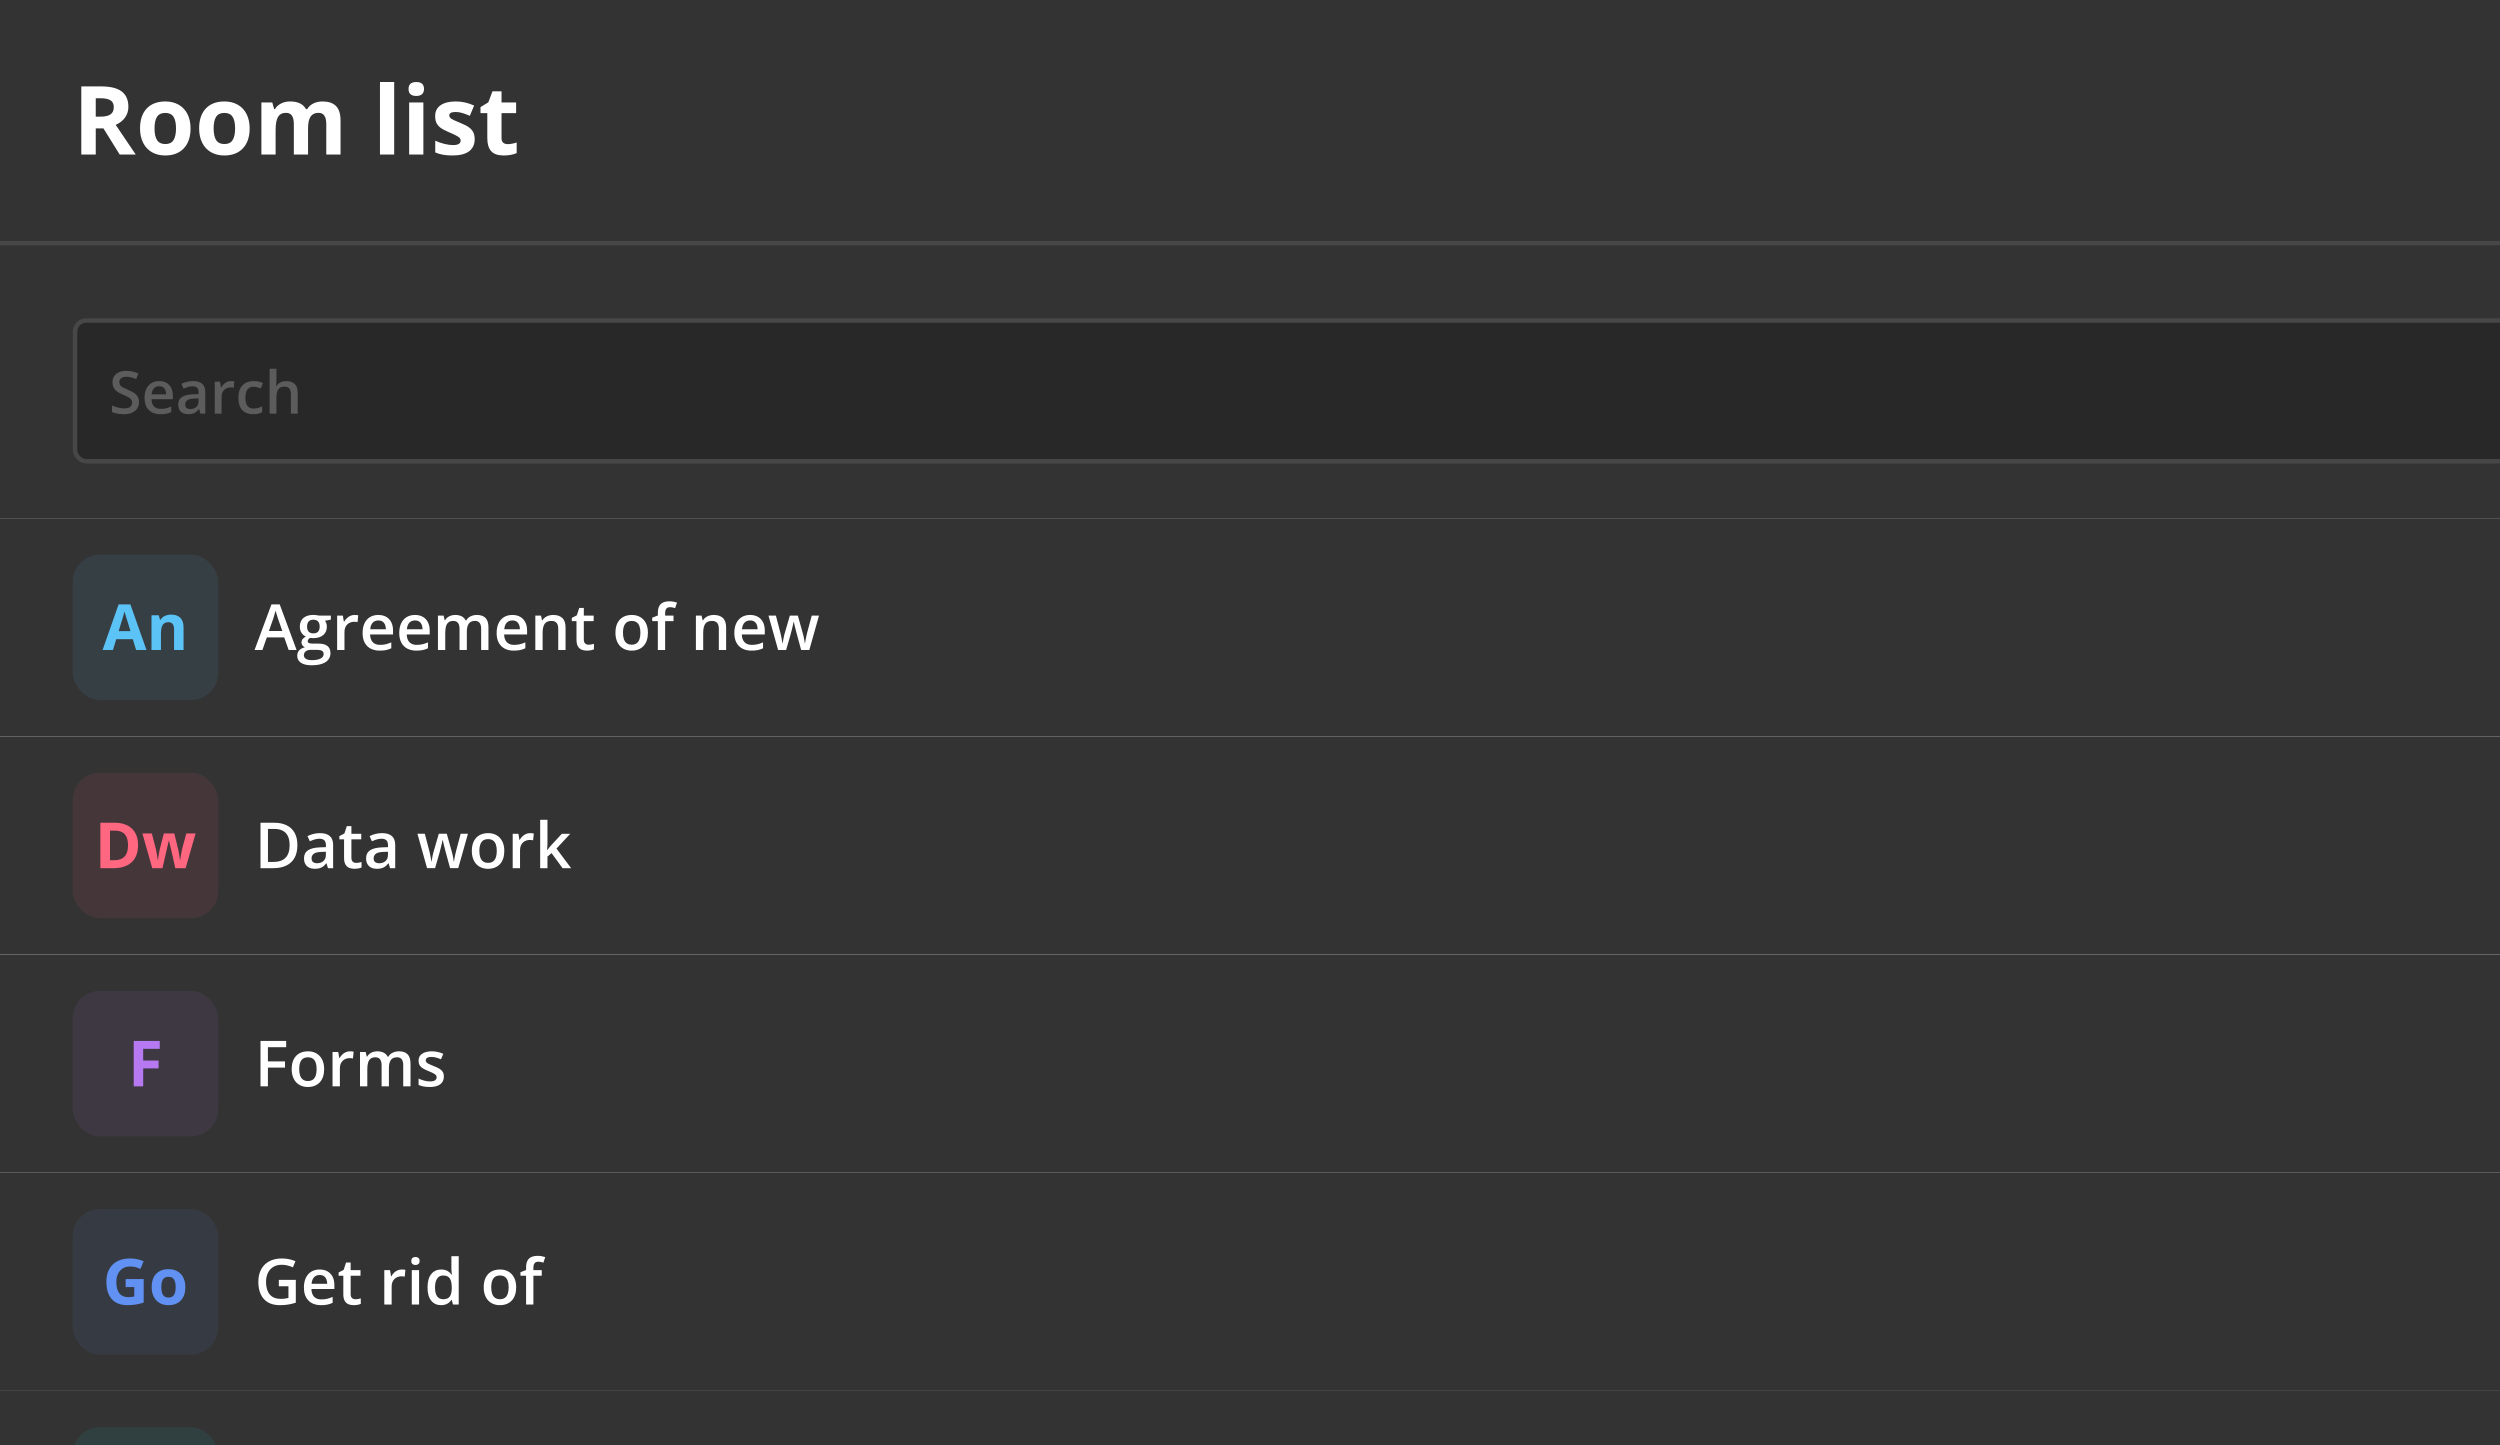 <svg width="550" height="318" viewBox="0 0 550 318" fill="none" xmlns="http://www.w3.org/2000/svg">
<rect x="0" y="0" width="550" height="318" fill="#808080" stroke="none"/>
<g clip-path="url(#clip0_188_21340)">
<rect width="550" height="318" fill="#333333"/>
<rect width="914" height="530" fill="#333333"/>
<rect width="914" height="54" fill="#333333"/>
<rect width="882" height="53" transform="translate(16)" fill="#333333"/>
<path d="M21.065 25.664H22.091C23.096 25.664 23.837 25.496 24.316 25.161C24.794 24.826 25.034 24.3 25.034 23.582C25.034 22.871 24.788 22.365 24.295 22.064C23.81 21.764 23.055 21.613 22.029 21.613H21.065V25.664ZM21.065 28.248V34H17.887V19.009H22.255C24.292 19.009 25.799 19.381 26.777 20.127C27.754 20.865 28.243 21.989 28.243 23.5C28.243 24.382 28 25.168 27.515 25.858C27.03 26.542 26.343 27.079 25.454 27.468C27.71 30.838 29.18 33.016 29.863 34H26.336L22.757 28.248H21.065ZM33.996 28.248C33.996 29.382 34.18 30.24 34.549 30.821C34.925 31.402 35.534 31.693 36.374 31.693C37.209 31.693 37.807 31.406 38.169 30.831C38.538 30.25 38.723 29.389 38.723 28.248C38.723 27.113 38.538 26.262 38.169 25.694C37.8 25.127 37.195 24.843 36.354 24.843C35.52 24.843 34.919 25.127 34.549 25.694C34.18 26.255 33.996 27.106 33.996 28.248ZM41.922 28.248C41.922 30.114 41.43 31.573 40.445 32.626C39.461 33.679 38.09 34.205 36.334 34.205C35.233 34.205 34.262 33.966 33.421 33.487C32.581 33.002 31.935 32.308 31.483 31.406C31.032 30.503 30.807 29.451 30.807 28.248C30.807 26.375 31.295 24.919 32.273 23.879C33.251 22.84 34.624 22.321 36.395 22.321C37.496 22.321 38.466 22.56 39.307 23.039C40.148 23.517 40.794 24.204 41.245 25.1C41.696 25.995 41.922 27.044 41.922 28.248ZM46.998 28.248C46.998 29.382 47.182 30.24 47.551 30.821C47.927 31.402 48.536 31.693 49.377 31.693C50.21 31.693 50.809 31.406 51.171 30.831C51.54 30.25 51.725 29.389 51.725 28.248C51.725 27.113 51.54 26.262 51.171 25.694C50.802 25.127 50.197 24.843 49.356 24.843C48.522 24.843 47.92 25.127 47.551 25.694C47.182 26.255 46.998 27.106 46.998 28.248ZM54.924 28.248C54.924 30.114 54.432 31.573 53.447 32.626C52.463 33.679 51.092 34.205 49.335 34.205C48.235 34.205 47.264 33.966 46.423 33.487C45.583 33.002 44.937 32.308 44.485 31.406C44.034 30.503 43.809 29.451 43.809 28.248C43.809 26.375 44.297 24.919 45.275 23.879C46.252 22.84 47.627 22.321 49.397 22.321C50.498 22.321 51.468 22.56 52.309 23.039C53.15 23.517 53.796 24.204 54.247 25.1C54.698 25.995 54.924 27.044 54.924 28.248ZM67.772 34H64.644V27.304C64.644 26.477 64.504 25.858 64.224 25.448C63.951 25.031 63.517 24.823 62.922 24.823C62.122 24.823 61.541 25.117 61.179 25.705C60.816 26.293 60.635 27.26 60.635 28.606V34H57.508V22.536H59.897L60.317 24.002H60.492C60.799 23.476 61.244 23.066 61.825 22.772C62.406 22.471 63.072 22.321 63.824 22.321C65.54 22.321 66.702 22.881 67.311 24.002H67.587C67.895 23.469 68.346 23.056 68.941 22.762C69.543 22.468 70.219 22.321 70.971 22.321C72.27 22.321 73.251 22.656 73.914 23.326C74.584 23.989 74.919 25.055 74.919 26.525V34H71.781V27.304C71.781 26.477 71.641 25.858 71.361 25.448C71.087 25.031 70.653 24.823 70.059 24.823C69.293 24.823 68.719 25.096 68.336 25.643C67.96 26.19 67.772 27.058 67.772 28.248V34ZM86.721 34H83.594V18.045H86.721V34ZM89.879 19.573C89.879 18.554 90.447 18.045 91.582 18.045C92.716 18.045 93.284 18.554 93.284 19.573C93.284 20.058 93.14 20.438 92.853 20.711C92.573 20.977 92.149 21.111 91.582 21.111C90.447 21.111 89.879 20.598 89.879 19.573ZM93.14 34H90.013V22.536H93.14V34ZM104.43 30.596C104.43 31.771 104.02 32.667 103.199 33.282C102.386 33.898 101.166 34.205 99.539 34.205C98.705 34.205 97.994 34.147 97.406 34.031C96.818 33.921 96.268 33.757 95.755 33.539V30.955C96.336 31.228 96.989 31.457 97.713 31.642C98.445 31.826 99.087 31.919 99.641 31.919C100.776 31.919 101.343 31.59 101.343 30.934C101.343 30.688 101.268 30.49 101.118 30.339C100.967 30.182 100.708 30.008 100.338 29.816C99.969 29.618 99.477 29.389 98.862 29.129C97.98 28.76 97.331 28.419 96.914 28.104C96.503 27.79 96.203 27.431 96.011 27.027C95.827 26.617 95.734 26.115 95.734 25.52C95.734 24.502 96.127 23.715 96.914 23.162C97.707 22.601 98.828 22.321 100.277 22.321C101.658 22.321 103.001 22.622 104.307 23.223L103.363 25.479C102.789 25.233 102.252 25.031 101.753 24.874C101.254 24.717 100.745 24.638 100.226 24.638C99.303 24.638 98.841 24.888 98.841 25.387C98.841 25.667 98.988 25.91 99.282 26.115C99.583 26.32 100.236 26.624 101.241 27.027C102.136 27.39 102.792 27.728 103.209 28.043C103.626 28.357 103.934 28.719 104.132 29.129C104.331 29.54 104.43 30.028 104.43 30.596ZM111.7 31.713C112.247 31.713 112.903 31.594 113.668 31.355V33.682C112.889 34.031 111.932 34.205 110.797 34.205C109.546 34.205 108.634 33.891 108.06 33.262C107.492 32.626 107.208 31.676 107.208 30.411V24.884H105.711V23.561L107.434 22.516L108.336 20.096H110.336V22.536H113.545V24.884H110.336V30.411C110.336 30.855 110.459 31.184 110.705 31.395C110.958 31.607 111.29 31.713 111.7 31.713Z" fill="white"/>
<rect y="53" width="914" height="1" fill="#474747"/>
<rect width="914" height="60" transform="translate(0 54)" fill="#333333"/>
<g clip-path="url(#clip1_188_21340)">
<rect x="16" y="70" width="882" height="32" rx="3" fill="#282828"/>
<path d="M30.576 88.474C30.576 89.024 30.441 89.498 30.17 89.895C29.903 90.293 29.518 90.598 29.015 90.81C28.515 91.021 27.919 91.127 27.225 91.127C26.886 91.127 26.562 91.108 26.253 91.07C25.945 91.032 25.652 90.977 25.377 90.905C25.107 90.829 24.859 90.738 24.635 90.632V89.197C25.011 89.362 25.433 89.513 25.898 89.648C26.363 89.779 26.837 89.845 27.32 89.845C27.713 89.845 28.039 89.794 28.297 89.692C28.56 89.587 28.754 89.439 28.881 89.248C29.008 89.053 29.072 88.827 29.072 88.569C29.072 88.294 28.998 88.061 28.85 87.871C28.701 87.68 28.477 87.507 28.177 87.35C27.881 87.189 27.508 87.018 27.06 86.836C26.755 86.713 26.463 86.574 26.184 86.417C25.909 86.26 25.663 86.076 25.447 85.865C25.231 85.653 25.06 85.403 24.933 85.116C24.81 84.824 24.749 84.481 24.749 84.087C24.749 83.563 24.874 83.114 25.123 82.742C25.377 82.369 25.733 82.084 26.19 81.885C26.651 81.686 27.189 81.586 27.802 81.586C28.289 81.586 28.746 81.637 29.173 81.739C29.605 81.84 30.028 81.984 30.443 82.17L29.96 83.395C29.58 83.239 29.209 83.114 28.85 83.021C28.494 82.928 28.13 82.881 27.758 82.881C27.436 82.881 27.163 82.93 26.939 83.027C26.715 83.125 26.543 83.262 26.425 83.44C26.311 83.613 26.253 83.821 26.253 84.062C26.253 84.333 26.319 84.561 26.45 84.748C26.586 84.93 26.793 85.097 27.072 85.249C27.356 85.401 27.72 85.571 28.164 85.757C28.676 85.968 29.11 86.191 29.465 86.423C29.825 86.656 30.1 86.935 30.291 87.261C30.481 87.583 30.576 87.987 30.576 88.474ZM35.013 83.84C35.639 83.84 36.177 83.969 36.626 84.227C37.074 84.485 37.419 84.851 37.66 85.325C37.901 85.799 38.022 86.366 38.022 87.026V87.826H33.331C33.348 88.507 33.53 89.032 33.877 89.4C34.228 89.769 34.719 89.953 35.35 89.953C35.798 89.953 36.2 89.91 36.556 89.826C36.915 89.737 37.286 89.608 37.666 89.439V90.651C37.315 90.816 36.958 90.936 36.594 91.013C36.23 91.089 35.794 91.127 35.286 91.127C34.596 91.127 33.989 90.994 33.464 90.727C32.944 90.456 32.535 90.054 32.239 89.521C31.947 88.988 31.801 88.326 31.801 87.534C31.801 86.747 31.935 86.079 32.201 85.528C32.468 84.978 32.842 84.559 33.325 84.272C33.807 83.984 34.37 83.84 35.013 83.84ZM35.013 84.963C34.544 84.963 34.163 85.116 33.871 85.42C33.583 85.725 33.414 86.171 33.363 86.76H36.562C36.558 86.409 36.498 86.097 36.384 85.827C36.274 85.556 36.105 85.344 35.877 85.192C35.652 85.04 35.364 84.963 35.013 84.963ZM42.459 83.84C43.348 83.84 44.018 84.037 44.471 84.43C44.928 84.824 45.157 85.437 45.157 86.271V91H44.097L43.811 90.003H43.76C43.561 90.257 43.356 90.467 43.145 90.632C42.933 90.797 42.688 90.92 42.408 91C42.133 91.085 41.797 91.127 41.399 91.127C40.98 91.127 40.605 91.051 40.275 90.898C39.945 90.742 39.685 90.505 39.495 90.188C39.304 89.87 39.209 89.468 39.209 88.981C39.209 88.258 39.478 87.714 40.015 87.35C40.557 86.986 41.373 86.785 42.465 86.747L43.684 86.703V86.335C43.684 85.848 43.57 85.501 43.341 85.293C43.117 85.086 42.8 84.982 42.389 84.982C42.038 84.982 41.697 85.033 41.367 85.135C41.037 85.236 40.715 85.361 40.402 85.509L39.92 84.456C40.263 84.274 40.652 84.126 41.088 84.011C41.528 83.897 41.985 83.84 42.459 83.84ZM43.678 87.642L42.77 87.674C42.025 87.699 41.503 87.826 41.202 88.055C40.902 88.283 40.752 88.596 40.752 88.994C40.752 89.341 40.855 89.595 41.062 89.756C41.27 89.912 41.543 89.991 41.881 89.991C42.398 89.991 42.825 89.845 43.164 89.553C43.506 89.257 43.678 88.823 43.678 88.251V87.642ZM50.806 83.84C50.925 83.84 51.054 83.846 51.193 83.859C51.333 83.872 51.454 83.888 51.555 83.91L51.416 85.306C51.327 85.281 51.217 85.262 51.085 85.249C50.959 85.236 50.844 85.23 50.743 85.23C50.476 85.23 50.222 85.274 49.981 85.363C49.74 85.448 49.526 85.579 49.34 85.757C49.154 85.93 49.008 86.148 48.902 86.411C48.796 86.673 48.743 86.978 48.743 87.325V91H47.245V83.973H48.413L48.616 85.211H48.686C48.826 84.961 48.999 84.733 49.206 84.525C49.414 84.318 49.651 84.153 49.917 84.03C50.188 83.903 50.484 83.84 50.806 83.84ZM55.688 91.127C55.023 91.127 54.448 90.998 53.961 90.74C53.474 90.482 53.1 90.086 52.837 89.553C52.575 89.019 52.444 88.342 52.444 87.522C52.444 86.667 52.588 85.968 52.876 85.427C53.163 84.885 53.561 84.485 54.069 84.227C54.581 83.969 55.167 83.84 55.827 83.84C56.246 83.84 56.625 83.882 56.963 83.967C57.306 84.047 57.596 84.147 57.833 84.265L57.389 85.459C57.13 85.353 56.866 85.264 56.595 85.192C56.324 85.12 56.064 85.084 55.815 85.084C55.404 85.084 55.061 85.175 54.786 85.357C54.515 85.539 54.312 85.81 54.177 86.169C54.046 86.529 53.98 86.976 53.98 87.509C53.98 88.025 54.048 88.461 54.183 88.816C54.319 89.168 54.52 89.434 54.786 89.616C55.053 89.794 55.381 89.883 55.77 89.883C56.155 89.883 56.5 89.836 56.805 89.743C57.109 89.65 57.397 89.529 57.668 89.381V90.676C57.401 90.829 57.116 90.941 56.811 91.013C56.506 91.089 56.132 91.127 55.688 91.127ZM60.81 81.123V83.605C60.81 83.863 60.802 84.115 60.785 84.36C60.772 84.606 60.757 84.796 60.74 84.932H60.823C60.971 84.686 61.153 84.485 61.369 84.329C61.584 84.168 61.826 84.047 62.092 83.967C62.363 83.886 62.651 83.846 62.956 83.846C63.493 83.846 63.95 83.937 64.327 84.119C64.703 84.297 64.991 84.574 65.19 84.951C65.393 85.327 65.495 85.816 65.495 86.417V91H64.003V86.696C64.003 86.15 63.891 85.742 63.666 85.471C63.442 85.196 63.095 85.059 62.626 85.059C62.173 85.059 61.813 85.154 61.546 85.344C61.284 85.53 61.096 85.808 60.981 86.176C60.867 86.54 60.81 86.984 60.81 87.509V91H59.318V81.123H60.81Z" fill="#5C5C5C"/>
</g>
<rect x="16.5" y="70.5" width="881" height="31" rx="2.5" stroke="#474747"/>
<rect width="914" height="336" transform="translate(0 114)" fill="white"/>
<rect width="914" height="48" transform="translate(0 114)" fill="#333333"/>
<rect x="16" y="122" width="32" height="32" rx="6" fill="#5CC3F7" fill-opacity="0.09"/>
<path d="M29.942 143L29.218 140.621H25.574L24.85 143H22.566L26.094 132.965H28.685L32.226 143H29.942ZM28.712 138.844C28.042 136.688 27.664 135.469 27.577 135.187C27.495 134.904 27.436 134.681 27.399 134.517C27.249 135.1 26.818 136.542 26.107 138.844H28.712ZM40.381 143H38.296V138.536C38.296 137.985 38.198 137.572 38.002 137.299C37.806 137.021 37.494 136.882 37.065 136.882C36.482 136.882 36.06 137.078 35.801 137.47C35.541 137.857 35.411 138.502 35.411 139.404V143H33.326V135.357H34.919L35.199 136.335H35.315C35.548 135.966 35.867 135.688 36.273 135.501C36.683 135.31 37.148 135.214 37.667 135.214C38.556 135.214 39.23 135.455 39.69 135.938C40.151 136.417 40.381 137.11 40.381 138.017V143Z" fill="#5CC3F7"/>
<path d="M63.506 143L62.528 140.225H58.707L57.73 143H56L59.719 132.965H61.537L65.249 143H63.506ZM62.105 138.816L61.154 136.082C61.118 135.964 61.065 135.797 60.997 135.583C60.929 135.364 60.86 135.143 60.792 134.92C60.724 134.692 60.667 134.501 60.621 134.346C60.575 134.533 60.519 134.742 60.45 134.975C60.386 135.202 60.323 135.417 60.259 135.617C60.2 135.818 60.154 135.973 60.122 136.082L59.165 138.816H62.105ZM68.564 146.363C67.539 146.363 66.753 146.179 66.206 145.81C65.659 145.44 65.386 144.923 65.386 144.258C65.386 143.793 65.532 143.399 65.823 143.075C66.115 142.756 66.532 142.535 67.074 142.412C66.869 142.321 66.691 142.18 66.541 141.988C66.395 141.792 66.322 141.576 66.322 141.339C66.322 141.056 66.402 140.815 66.561 140.614C66.721 140.414 66.96 140.22 67.279 140.033C66.883 139.865 66.564 139.591 66.322 139.213C66.085 138.83 65.967 138.381 65.967 137.866C65.967 137.319 66.083 136.854 66.315 136.472C66.548 136.084 66.887 135.79 67.334 135.59C67.781 135.385 68.321 135.282 68.954 135.282C69.091 135.282 69.239 135.291 69.398 135.31C69.562 135.323 69.713 135.341 69.85 135.364C69.991 135.382 70.098 135.403 70.171 135.426H72.789V136.321L71.504 136.561C71.627 136.734 71.725 136.932 71.798 137.155C71.871 137.374 71.907 137.613 71.907 137.873C71.907 138.657 71.636 139.274 71.094 139.726C70.556 140.172 69.813 140.396 68.865 140.396C68.637 140.386 68.416 140.368 68.202 140.341C68.038 140.441 67.913 140.553 67.826 140.676C67.74 140.794 67.696 140.929 67.696 141.079C67.696 141.202 67.74 141.302 67.826 141.38C67.913 141.453 68.04 141.507 68.209 141.544C68.382 141.58 68.592 141.599 68.838 141.599H70.144C70.973 141.599 71.606 141.774 72.044 142.125C72.481 142.476 72.7 142.991 72.7 143.67C72.7 144.531 72.345 145.194 71.634 145.659C70.923 146.129 69.9 146.363 68.564 146.363ZM68.626 145.235C69.186 145.235 69.658 145.181 70.041 145.071C70.424 144.962 70.713 144.805 70.909 144.6C71.105 144.399 71.203 144.16 71.203 143.882C71.203 143.636 71.142 143.447 71.019 143.314C70.895 143.182 70.711 143.091 70.465 143.041C70.219 142.991 69.913 142.966 69.549 142.966H68.359C68.063 142.966 67.801 143.011 67.573 143.103C67.345 143.198 67.168 143.335 67.04 143.513C66.917 143.69 66.856 143.905 66.856 144.155C66.856 144.502 67.008 144.768 67.314 144.955C67.623 145.142 68.061 145.235 68.626 145.235ZM68.94 139.343C69.41 139.343 69.758 139.215 69.986 138.96C70.214 138.7 70.328 138.336 70.328 137.866C70.328 137.356 70.21 136.973 69.973 136.718C69.74 136.463 69.394 136.335 68.934 136.335C68.482 136.335 68.138 136.465 67.901 136.725C67.669 136.984 67.553 137.369 67.553 137.88C67.553 138.34 67.669 138.7 67.901 138.96C68.138 139.215 68.485 139.343 68.94 139.343ZM78.005 135.289C78.132 135.289 78.272 135.296 78.422 135.31C78.572 135.323 78.702 135.341 78.811 135.364L78.661 136.868C78.565 136.841 78.447 136.82 78.306 136.807C78.169 136.793 78.046 136.786 77.936 136.786C77.649 136.786 77.376 136.834 77.116 136.93C76.856 137.021 76.626 137.162 76.426 137.354C76.225 137.54 76.068 137.775 75.954 138.058C75.84 138.34 75.783 138.668 75.783 139.042V143H74.17V135.433H75.428L75.647 136.766H75.722C75.872 136.497 76.059 136.251 76.282 136.027C76.505 135.804 76.761 135.626 77.048 135.494C77.34 135.357 77.659 135.289 78.005 135.289ZM83.228 135.289C83.902 135.289 84.481 135.428 84.964 135.706C85.447 135.984 85.818 136.378 86.078 136.889C86.338 137.399 86.468 138.01 86.468 138.721V139.582H81.416C81.434 140.316 81.63 140.881 82.004 141.277C82.382 141.674 82.911 141.872 83.59 141.872C84.073 141.872 84.506 141.826 84.889 141.735C85.276 141.64 85.675 141.501 86.085 141.318V142.624C85.707 142.802 85.322 142.932 84.93 143.014C84.538 143.096 84.068 143.137 83.522 143.137C82.779 143.137 82.125 142.993 81.56 142.706C80.999 142.414 80.559 141.981 80.24 141.407C79.926 140.833 79.769 140.12 79.769 139.268C79.769 138.42 79.912 137.7 80.199 137.107C80.486 136.515 80.89 136.064 81.409 135.754C81.929 135.444 82.535 135.289 83.228 135.289ZM83.228 136.499C82.722 136.499 82.311 136.663 81.997 136.991C81.687 137.319 81.505 137.8 81.45 138.434H84.895C84.891 138.055 84.827 137.72 84.704 137.429C84.586 137.137 84.403 136.909 84.157 136.745C83.916 136.581 83.606 136.499 83.228 136.499ZM91.294 135.289C91.968 135.289 92.547 135.428 93.03 135.706C93.513 135.984 93.885 136.378 94.144 136.889C94.404 137.399 94.534 138.01 94.534 138.721V139.582H89.482C89.501 140.316 89.697 140.881 90.07 141.277C90.449 141.674 90.977 141.872 91.656 141.872C92.139 141.872 92.572 141.826 92.955 141.735C93.342 141.64 93.741 141.501 94.151 141.318V142.624C93.773 142.802 93.388 142.932 92.996 143.014C92.604 143.096 92.135 143.137 91.588 143.137C90.845 143.137 90.191 142.993 89.626 142.706C89.065 142.414 88.626 141.981 88.307 141.407C87.992 140.833 87.835 140.12 87.835 139.268C87.835 138.42 87.978 137.7 88.266 137.107C88.553 136.515 88.956 136.064 89.476 135.754C89.995 135.444 90.601 135.289 91.294 135.289ZM91.294 136.499C90.788 136.499 90.378 136.663 90.064 136.991C89.754 137.319 89.571 137.8 89.517 138.434H92.962C92.957 138.055 92.894 137.72 92.77 137.429C92.652 137.137 92.47 136.909 92.224 136.745C91.982 136.581 91.672 136.499 91.294 136.499ZM104.897 135.289C105.745 135.289 106.383 135.508 106.812 135.945C107.244 136.383 107.461 137.085 107.461 138.051V143H105.854V138.338C105.854 137.764 105.743 137.331 105.52 137.039C105.296 136.747 104.957 136.602 104.501 136.602C103.863 136.602 103.403 136.807 103.12 137.217C102.842 137.622 102.703 138.213 102.703 138.987V143H101.097V138.338C101.097 137.955 101.047 137.636 100.946 137.381C100.851 137.121 100.702 136.927 100.502 136.8C100.301 136.668 100.049 136.602 99.743 136.602C99.301 136.602 98.948 136.702 98.684 136.902C98.424 137.103 98.237 137.399 98.123 137.791C98.009 138.178 97.952 138.655 97.952 139.22V143H96.346V135.433H97.597L97.822 136.451H97.911C98.066 136.187 98.257 135.97 98.485 135.802C98.718 135.629 98.975 135.501 99.258 135.419C99.54 135.332 99.834 135.289 100.14 135.289C100.705 135.289 101.181 135.389 101.568 135.59C101.956 135.786 102.245 136.087 102.437 136.492H102.56C102.797 136.082 103.127 135.779 103.551 135.583C103.975 135.387 104.424 135.289 104.897 135.289ZM112.718 135.289C113.392 135.289 113.971 135.428 114.454 135.706C114.937 135.984 115.309 136.378 115.568 136.889C115.828 137.399 115.958 138.01 115.958 138.721V139.582H110.906C110.924 140.316 111.12 140.881 111.494 141.277C111.872 141.674 112.401 141.872 113.08 141.872C113.563 141.872 113.996 141.826 114.379 141.735C114.766 141.64 115.165 141.501 115.575 141.318V142.624C115.197 142.802 114.812 142.932 114.42 143.014C114.028 143.096 113.559 143.137 113.012 143.137C112.269 143.137 111.615 142.993 111.05 142.706C110.489 142.414 110.049 141.981 109.73 141.407C109.416 140.833 109.259 140.12 109.259 139.268C109.259 138.42 109.402 137.7 109.689 137.107C109.977 136.515 110.38 136.064 110.899 135.754C111.419 135.444 112.025 135.289 112.718 135.289ZM112.718 136.499C112.212 136.499 111.802 136.663 111.487 136.991C111.177 137.319 110.995 137.8 110.94 138.434H114.386C114.381 138.055 114.317 137.72 114.194 137.429C114.076 137.137 113.894 136.909 113.647 136.745C113.406 136.581 113.096 136.499 112.718 136.499ZM121.714 135.289C122.566 135.289 123.229 135.51 123.703 135.952C124.182 136.39 124.421 137.094 124.421 138.064V143H122.814V138.365C122.814 137.777 122.694 137.338 122.452 137.046C122.211 136.75 121.837 136.602 121.331 136.602C120.597 136.602 120.087 136.827 119.8 137.278C119.517 137.729 119.376 138.383 119.376 139.24V143H117.77V135.433H119.021L119.246 136.458H119.335C119.499 136.194 119.702 135.977 119.943 135.809C120.189 135.635 120.463 135.506 120.764 135.419C121.069 135.332 121.386 135.289 121.714 135.289ZM129.486 141.838C129.696 141.838 129.903 141.82 130.108 141.783C130.313 141.742 130.5 141.694 130.669 141.64V142.856C130.491 142.934 130.261 143 129.979 143.055C129.696 143.109 129.402 143.137 129.097 143.137C128.668 143.137 128.283 143.066 127.941 142.925C127.6 142.779 127.328 142.531 127.128 142.18C126.927 141.829 126.827 141.343 126.827 140.724V136.656H125.795V135.938L126.902 135.371L127.429 133.751H128.44V135.433H130.607V136.656H128.44V140.703C128.44 141.086 128.536 141.371 128.728 141.558C128.919 141.744 129.172 141.838 129.486 141.838ZM142.543 139.199C142.543 139.828 142.461 140.386 142.297 140.874C142.133 141.362 141.894 141.774 141.579 142.111C141.265 142.444 140.886 142.699 140.444 142.877C140.002 143.05 139.503 143.137 138.947 143.137C138.428 143.137 137.951 143.05 137.519 142.877C137.086 142.699 136.71 142.444 136.391 142.111C136.076 141.774 135.832 141.362 135.659 140.874C135.486 140.386 135.399 139.828 135.399 139.199C135.399 138.365 135.543 137.659 135.83 137.08C136.122 136.497 136.536 136.052 137.074 135.747C137.612 135.442 138.252 135.289 138.995 135.289C139.692 135.289 140.308 135.442 140.841 135.747C141.374 136.052 141.791 136.497 142.092 137.08C142.393 137.663 142.543 138.37 142.543 139.199ZM137.054 139.199C137.054 139.751 137.12 140.222 137.252 140.614C137.389 141.006 137.598 141.307 137.881 141.517C138.163 141.722 138.528 141.824 138.975 141.824C139.421 141.824 139.786 141.722 140.068 141.517C140.351 141.307 140.558 141.006 140.69 140.614C140.823 140.222 140.889 139.751 140.889 139.199C140.889 138.648 140.823 138.181 140.69 137.798C140.558 137.41 140.351 137.117 140.068 136.916C139.786 136.711 139.419 136.608 138.968 136.608C138.302 136.608 137.817 136.832 137.512 137.278C137.206 137.725 137.054 138.365 137.054 139.199ZM148.169 136.656H146.33V143H144.724V136.656H143.486V135.884L144.724 135.412V134.886C144.724 134.243 144.824 133.733 145.024 133.354C145.229 132.976 145.521 132.705 145.899 132.541C146.282 132.372 146.738 132.288 147.267 132.288C147.613 132.288 147.93 132.318 148.217 132.377C148.504 132.432 148.745 132.495 148.941 132.568L148.524 133.785C148.369 133.735 148.196 133.689 148.005 133.648C147.813 133.603 147.608 133.58 147.39 133.58C147.025 133.58 146.756 133.694 146.583 133.922C146.414 134.15 146.33 134.482 146.33 134.92V135.433H148.169V136.656ZM157.042 135.289C157.894 135.289 158.557 135.51 159.031 135.952C159.51 136.39 159.749 137.094 159.749 138.064V143H158.143V138.365C158.143 137.777 158.022 137.338 157.78 137.046C157.539 136.75 157.165 136.602 156.659 136.602C155.925 136.602 155.415 136.827 155.128 137.278C154.845 137.729 154.704 138.383 154.704 139.24V143H153.098V135.433H154.349L154.574 136.458H154.663C154.827 136.194 155.03 135.977 155.271 135.809C155.518 135.635 155.791 135.506 156.092 135.419C156.397 135.332 156.714 135.289 157.042 135.289ZM165.013 135.289C165.687 135.289 166.266 135.428 166.749 135.706C167.232 135.984 167.604 136.378 167.863 136.889C168.123 137.399 168.253 138.01 168.253 138.721V139.582H163.201C163.219 140.316 163.415 140.881 163.789 141.277C164.167 141.674 164.696 141.872 165.375 141.872C165.858 141.872 166.291 141.826 166.674 141.735C167.061 141.64 167.46 141.501 167.87 141.318V142.624C167.492 142.802 167.107 142.932 166.715 143.014C166.323 143.096 165.854 143.137 165.307 143.137C164.564 143.137 163.91 142.993 163.345 142.706C162.784 142.414 162.344 141.981 162.025 141.407C161.711 140.833 161.554 140.12 161.554 139.268C161.554 138.42 161.697 137.7 161.984 137.107C162.271 136.515 162.675 136.064 163.194 135.754C163.714 135.444 164.32 135.289 165.013 135.289ZM165.013 136.499C164.507 136.499 164.097 136.663 163.782 136.991C163.472 137.319 163.29 137.8 163.235 138.434H166.681C166.676 138.055 166.612 137.72 166.489 137.429C166.371 137.137 166.188 136.909 165.942 136.745C165.701 136.581 165.391 136.499 165.013 136.499ZM176.251 142.993L175.294 139.473C175.248 139.299 175.194 139.09 175.13 138.844C175.066 138.598 175.002 138.345 174.938 138.085C174.875 137.821 174.815 137.577 174.761 137.354C174.711 137.13 174.672 136.957 174.645 136.834H174.59C174.567 136.957 174.531 137.13 174.48 137.354C174.43 137.577 174.373 137.821 174.31 138.085C174.246 138.349 174.182 138.607 174.118 138.857C174.059 139.108 174.004 139.322 173.954 139.5L172.949 142.993H171.186L169.066 135.426H170.693L171.678 139.186C171.742 139.441 171.803 139.716 171.862 140.013C171.926 140.309 171.981 140.591 172.026 140.86C172.072 141.129 172.106 141.35 172.129 141.523H172.184C172.202 141.4 172.227 141.245 172.259 141.059C172.291 140.867 172.327 140.669 172.368 140.464C172.409 140.254 172.45 140.058 172.491 139.876C172.532 139.689 172.571 139.539 172.607 139.425L173.77 135.426H175.526L176.641 139.425C176.691 139.598 176.745 139.817 176.805 140.081C176.864 140.341 176.916 140.603 176.962 140.867C177.012 141.127 177.044 141.343 177.058 141.517H177.112C177.131 141.362 177.162 141.152 177.208 140.888C177.258 140.619 177.315 140.334 177.379 140.033C177.443 139.728 177.509 139.445 177.577 139.186L178.582 135.426H180.182L178.049 142.993H176.251Z" fill="white"/>
<rect width="914" height="48" transform="translate(0 162)" fill="#333333"/>
<rect x="16" y="170" width="32" height="32" rx="6" fill="#FF6680" fill-opacity="0.09"/>
<path d="M30.373 185.907C30.373 187.552 29.904 188.812 28.965 189.688C28.031 190.562 26.679 191 24.911 191H22.081V181.006H25.219C26.85 181.006 28.117 181.437 29.02 182.298C29.922 183.159 30.373 184.362 30.373 185.907ZM28.172 185.962C28.172 183.815 27.224 182.742 25.328 182.742H24.2V189.25H25.109C27.151 189.25 28.172 188.154 28.172 185.962ZM38.562 191L37.975 188.327L37.182 184.95H37.134L35.739 191H33.497L31.323 183.357H33.401L34.283 186.741C34.425 187.347 34.568 188.184 34.714 189.25H34.755C34.773 188.904 34.853 188.354 34.994 187.603L35.103 187.021L36.047 183.357H38.344L39.239 187.021C39.258 187.122 39.285 187.27 39.321 187.466C39.362 187.662 39.401 187.871 39.438 188.095C39.474 188.313 39.506 188.53 39.533 188.744C39.565 188.954 39.583 189.122 39.588 189.25H39.629C39.67 188.922 39.743 188.473 39.848 187.903C39.953 187.329 40.028 186.942 40.073 186.741L40.989 183.357H43.033L40.832 191H38.562Z" fill="#FF6680"/>
<path d="M65.427 185.907C65.427 187.033 65.217 187.974 64.798 188.73C64.379 189.482 63.77 190.05 62.973 190.433C62.175 190.811 61.214 191 60.088 191H57.312V181.006H60.389C61.423 181.006 62.316 181.193 63.068 181.566C63.82 181.936 64.401 182.485 64.811 183.214C65.222 183.938 65.427 184.836 65.427 185.907ZM63.718 185.955C63.718 185.135 63.588 184.46 63.328 183.932C63.073 183.403 62.695 183.011 62.193 182.756C61.697 182.496 61.084 182.366 60.355 182.366H58.953V189.626H60.115C61.323 189.626 62.225 189.318 62.822 188.703C63.419 188.088 63.718 187.172 63.718 185.955ZM70.383 183.289C71.34 183.289 72.062 183.501 72.55 183.925C73.042 184.349 73.288 185.009 73.288 185.907V191H72.147L71.839 189.927H71.784C71.57 190.2 71.349 190.426 71.121 190.604C70.893 190.781 70.629 190.913 70.328 191C70.032 191.091 69.67 191.137 69.241 191.137C68.79 191.137 68.387 191.055 68.031 190.891C67.676 190.722 67.395 190.467 67.19 190.125C66.985 189.783 66.883 189.35 66.883 188.826C66.883 188.047 67.172 187.461 67.751 187.069C68.334 186.677 69.214 186.461 70.39 186.42L71.702 186.372V185.976C71.702 185.451 71.579 185.078 71.333 184.854C71.091 184.631 70.75 184.52 70.308 184.52C69.929 184.52 69.562 184.574 69.207 184.684C68.852 184.793 68.505 184.927 68.168 185.087L67.648 183.952C68.018 183.756 68.437 183.597 68.906 183.474C69.38 183.351 69.872 183.289 70.383 183.289ZM71.695 187.384L70.718 187.418C69.916 187.445 69.353 187.582 69.029 187.828C68.706 188.074 68.544 188.411 68.544 188.84C68.544 189.214 68.656 189.487 68.879 189.66C69.102 189.829 69.396 189.913 69.761 189.913C70.317 189.913 70.777 189.756 71.142 189.441C71.511 189.122 71.695 188.655 71.695 188.04V187.384ZM78.353 189.838C78.563 189.838 78.77 189.82 78.976 189.783C79.181 189.742 79.368 189.694 79.536 189.64V190.856C79.358 190.934 79.128 191 78.846 191.055C78.563 191.109 78.269 191.137 77.964 191.137C77.535 191.137 77.15 191.066 76.809 190.925C76.467 190.779 76.196 190.531 75.995 190.18C75.795 189.829 75.694 189.343 75.694 188.724V184.656H74.662V183.938L75.769 183.371L76.296 181.751H77.308V183.433H79.475V184.656H77.308V188.703C77.308 189.086 77.403 189.371 77.595 189.558C77.786 189.744 78.039 189.838 78.353 189.838ZM84.041 183.289C84.998 183.289 85.72 183.501 86.208 183.925C86.7 184.349 86.946 185.009 86.946 185.907V191H85.805L85.497 189.927H85.442C85.228 190.2 85.007 190.426 84.779 190.604C84.551 190.781 84.287 190.913 83.986 191C83.69 191.091 83.328 191.137 82.899 191.137C82.448 191.137 82.045 191.055 81.689 190.891C81.334 190.722 81.054 190.467 80.849 190.125C80.644 189.783 80.541 189.35 80.541 188.826C80.541 188.047 80.83 187.461 81.409 187.069C81.993 186.677 82.872 186.461 84.048 186.42L85.36 186.372V185.976C85.36 185.451 85.237 185.078 84.991 184.854C84.75 184.631 84.408 184.52 83.966 184.52C83.588 184.52 83.221 184.574 82.865 184.684C82.51 184.793 82.163 184.927 81.826 185.087L81.307 183.952C81.676 183.756 82.095 183.597 82.564 183.474C83.038 183.351 83.531 183.289 84.041 183.289ZM85.353 187.384L84.376 187.418C83.574 187.445 83.011 187.582 82.688 187.828C82.364 188.074 82.202 188.411 82.202 188.84C82.202 189.214 82.314 189.487 82.537 189.66C82.76 189.829 83.054 189.913 83.419 189.913C83.975 189.913 84.435 189.756 84.8 189.441C85.169 189.122 85.353 188.655 85.353 188.04V187.384ZM99.019 190.993L98.061 187.473C98.016 187.299 97.961 187.09 97.897 186.844C97.834 186.598 97.77 186.345 97.706 186.085C97.642 185.821 97.583 185.577 97.528 185.354C97.478 185.13 97.439 184.957 97.412 184.834H97.357C97.335 184.957 97.298 185.13 97.248 185.354C97.198 185.577 97.141 185.821 97.077 186.085C97.013 186.349 96.95 186.607 96.886 186.857C96.826 187.108 96.772 187.322 96.722 187.5L95.717 190.993H93.953L91.834 183.426H93.461L94.445 187.186C94.509 187.441 94.571 187.716 94.63 188.013C94.694 188.309 94.748 188.591 94.794 188.86C94.84 189.129 94.874 189.35 94.897 189.523H94.951C94.969 189.4 94.995 189.245 95.026 189.059C95.058 188.867 95.095 188.669 95.136 188.464C95.177 188.254 95.218 188.058 95.259 187.876C95.3 187.689 95.338 187.539 95.375 187.425L96.537 183.426H98.294L99.408 187.425C99.458 187.598 99.513 187.817 99.572 188.081C99.632 188.341 99.684 188.603 99.73 188.867C99.78 189.127 99.811 189.343 99.825 189.517H99.88C99.898 189.362 99.93 189.152 99.976 188.888C100.026 188.619 100.083 188.334 100.146 188.033C100.21 187.728 100.276 187.445 100.345 187.186L101.35 183.426H102.949L100.816 190.993H99.019ZM110.947 187.199C110.947 187.828 110.865 188.386 110.701 188.874C110.537 189.362 110.298 189.774 109.983 190.111C109.669 190.444 109.291 190.699 108.849 190.877C108.407 191.05 107.908 191.137 107.352 191.137C106.832 191.137 106.356 191.05 105.923 190.877C105.49 190.699 105.114 190.444 104.795 190.111C104.48 189.774 104.237 189.362 104.063 188.874C103.89 188.386 103.804 187.828 103.804 187.199C103.804 186.365 103.947 185.659 104.234 185.08C104.526 184.497 104.941 184.052 105.479 183.747C106.016 183.442 106.657 183.289 107.399 183.289C108.097 183.289 108.712 183.442 109.245 183.747C109.778 184.052 110.195 184.497 110.496 185.08C110.797 185.663 110.947 186.37 110.947 187.199ZM105.458 187.199C105.458 187.751 105.524 188.222 105.656 188.614C105.793 189.006 106.003 189.307 106.285 189.517C106.568 189.722 106.932 189.824 107.379 189.824C107.826 189.824 108.19 189.722 108.473 189.517C108.755 189.307 108.963 189.006 109.095 188.614C109.227 188.222 109.293 187.751 109.293 187.199C109.293 186.648 109.227 186.181 109.095 185.798C108.963 185.41 108.755 185.117 108.473 184.916C108.19 184.711 107.823 184.608 107.372 184.608C106.707 184.608 106.221 184.832 105.916 185.278C105.611 185.725 105.458 186.365 105.458 187.199ZM116.628 183.289C116.756 183.289 116.895 183.296 117.045 183.31C117.195 183.323 117.325 183.341 117.435 183.364L117.284 184.868C117.188 184.841 117.07 184.82 116.929 184.807C116.792 184.793 116.669 184.786 116.56 184.786C116.272 184.786 115.999 184.834 115.739 184.93C115.479 185.021 115.249 185.162 115.049 185.354C114.848 185.54 114.691 185.775 114.577 186.058C114.463 186.34 114.406 186.668 114.406 187.042V191H112.793V183.433H114.051L114.27 184.766H114.345C114.495 184.497 114.682 184.251 114.905 184.027C115.129 183.804 115.384 183.626 115.671 183.494C115.963 183.357 116.282 183.289 116.628 183.289ZM120.442 180.363V185.504C120.442 185.736 120.433 185.992 120.415 186.27C120.397 186.543 120.379 186.8 120.36 187.042H120.395C120.513 186.882 120.654 186.696 120.818 186.481C120.987 186.267 121.146 186.08 121.297 185.921L123.607 183.433H125.453L122.425 186.687L125.651 191H123.765L121.345 187.678L120.442 188.45V191H118.836V180.363H120.442Z" fill="white"/>
<rect width="914" height="48" transform="translate(0 210)" fill="#333333"/>
<rect x="16" y="218" width="32" height="32" rx="6" fill="#B679F2" fill-opacity="0.09"/>
<path d="M31.501 239H29.416V229.006H35.145V230.742H31.501V233.319H34.892V235.049H31.501V239Z" fill="#B679F2"/>
<path d="M58.94 239H57.312V229.006H62.959V230.387H58.94V233.504H62.699V234.878H58.94V239ZM71.312 235.199C71.312 235.828 71.231 236.386 71.066 236.874C70.902 237.362 70.663 237.774 70.349 238.111C70.034 238.444 69.656 238.699 69.214 238.877C68.772 239.05 68.273 239.137 67.717 239.137C67.197 239.137 66.721 239.05 66.288 238.877C65.855 238.699 65.479 238.444 65.16 238.111C64.846 237.774 64.602 237.362 64.429 236.874C64.255 236.386 64.169 235.828 64.169 235.199C64.169 234.365 64.312 233.659 64.6 233.08C64.891 232.497 65.306 232.052 65.844 231.747C66.382 231.442 67.022 231.289 67.765 231.289C68.462 231.289 69.077 231.442 69.61 231.747C70.144 232.052 70.561 232.497 70.861 233.08C71.162 233.663 71.312 234.37 71.312 235.199ZM65.823 235.199C65.823 235.751 65.889 236.222 66.022 236.614C66.158 237.006 66.368 237.307 66.65 237.517C66.933 237.722 67.297 237.824 67.744 237.824C68.191 237.824 68.555 237.722 68.838 237.517C69.12 237.307 69.328 237.006 69.46 236.614C69.592 236.222 69.658 235.751 69.658 235.199C69.658 234.648 69.592 234.181 69.46 233.798C69.328 233.41 69.12 233.117 68.838 232.916C68.555 232.711 68.189 232.608 67.737 232.608C67.072 232.608 66.587 232.832 66.281 233.278C65.976 233.725 65.823 234.365 65.823 235.199ZM76.993 231.289C77.121 231.289 77.26 231.296 77.41 231.31C77.561 231.323 77.69 231.341 77.8 231.364L77.649 232.868C77.554 232.841 77.435 232.82 77.294 232.807C77.157 232.793 77.034 232.786 76.925 232.786C76.638 232.786 76.364 232.834 76.105 232.93C75.845 233.021 75.615 233.162 75.414 233.354C75.213 233.54 75.056 233.775 74.942 234.058C74.829 234.34 74.772 234.668 74.772 235.042V239H73.158V231.433H74.416L74.635 232.766H74.71C74.86 232.497 75.047 232.251 75.27 232.027C75.494 231.804 75.749 231.626 76.036 231.494C76.328 231.357 76.647 231.289 76.993 231.289ZM87.753 231.289C88.601 231.289 89.239 231.508 89.667 231.945C90.1 232.383 90.316 233.085 90.316 234.051V239H88.71V234.338C88.71 233.764 88.598 233.331 88.375 233.039C88.152 232.747 87.812 232.602 87.356 232.602C86.718 232.602 86.258 232.807 85.976 233.217C85.698 233.622 85.559 234.213 85.559 234.987V239H83.952V234.338C83.952 233.955 83.902 233.636 83.802 233.381C83.706 233.121 83.558 232.927 83.357 232.8C83.157 232.668 82.904 232.602 82.599 232.602C82.157 232.602 81.803 232.702 81.539 232.902C81.279 233.103 81.092 233.399 80.978 233.791C80.865 234.178 80.808 234.655 80.808 235.22V239H79.201V231.433H80.452L80.678 232.451H80.767C80.921 232.187 81.113 231.97 81.341 231.802C81.573 231.629 81.831 231.501 82.113 231.419C82.396 231.332 82.69 231.289 82.995 231.289C83.56 231.289 84.037 231.389 84.424 231.59C84.811 231.786 85.101 232.087 85.292 232.492H85.415C85.652 232.082 85.982 231.779 86.406 231.583C86.83 231.387 87.279 231.289 87.753 231.289ZM97.644 236.84C97.644 237.337 97.524 237.756 97.282 238.098C97.041 238.439 96.688 238.699 96.223 238.877C95.762 239.05 95.197 239.137 94.527 239.137C93.999 239.137 93.543 239.098 93.16 239.021C92.782 238.948 92.424 238.834 92.087 238.679V237.291C92.447 237.46 92.85 237.605 93.297 237.729C93.748 237.852 94.174 237.913 94.575 237.913C95.104 237.913 95.484 237.831 95.717 237.667C95.949 237.498 96.065 237.275 96.065 236.997C96.065 236.833 96.018 236.687 95.922 236.56C95.831 236.427 95.658 236.293 95.402 236.156C95.152 236.015 94.783 235.846 94.295 235.65C93.816 235.459 93.413 235.268 93.085 235.076C92.757 234.885 92.508 234.655 92.34 234.386C92.171 234.112 92.087 233.764 92.087 233.34C92.087 232.67 92.351 232.162 92.88 231.815C93.413 231.465 94.117 231.289 94.992 231.289C95.457 231.289 95.894 231.337 96.305 231.433C96.719 231.524 97.125 231.658 97.522 231.836L97.016 233.046C96.674 232.896 96.33 232.772 95.983 232.677C95.642 232.576 95.293 232.526 94.938 232.526C94.523 232.526 94.206 232.59 93.987 232.718C93.773 232.845 93.666 233.028 93.666 233.265C93.666 233.442 93.718 233.593 93.823 233.716C93.928 233.839 94.108 233.962 94.363 234.085C94.623 234.208 94.983 234.361 95.443 234.543C95.894 234.716 96.284 234.898 96.612 235.09C96.945 235.277 97.2 235.507 97.378 235.78C97.556 236.054 97.644 236.407 97.644 236.84Z" fill="white"/>
<rect width="914" height="48" transform="translate(0 258)" fill="#333333"/>
<rect x="16" y="266" width="32" height="32" rx="6" fill="#6191F2" fill-opacity="0.09"/>
<path d="M27.645 281.388H31.61V286.569C30.968 286.779 30.362 286.925 29.792 287.007C29.227 287.093 28.648 287.137 28.056 287.137C26.547 287.137 25.394 286.695 24.597 285.811C23.804 284.922 23.407 283.648 23.407 281.989C23.407 280.376 23.867 279.118 24.788 278.216C25.713 277.313 26.994 276.862 28.63 276.862C29.655 276.862 30.644 277.067 31.597 277.478L30.893 279.173C30.163 278.808 29.405 278.626 28.616 278.626C27.7 278.626 26.966 278.934 26.415 279.549C25.864 280.164 25.588 280.991 25.588 282.03C25.588 283.115 25.809 283.944 26.251 284.519C26.698 285.088 27.345 285.373 28.192 285.373C28.634 285.373 29.083 285.327 29.539 285.236V283.151H27.645V281.388ZM35.493 283.165C35.493 283.922 35.616 284.493 35.862 284.881C36.113 285.268 36.519 285.462 37.079 285.462C37.635 285.462 38.034 285.271 38.275 284.888C38.522 284.5 38.645 283.926 38.645 283.165C38.645 282.409 38.522 281.841 38.275 281.463C38.029 281.085 37.626 280.896 37.065 280.896C36.509 280.896 36.108 281.085 35.862 281.463C35.616 281.837 35.493 282.404 35.493 283.165ZM40.777 283.165C40.777 284.409 40.449 285.382 39.793 286.084C39.137 286.786 38.223 287.137 37.052 287.137C36.318 287.137 35.671 286.977 35.11 286.658C34.55 286.335 34.119 285.872 33.818 285.271C33.518 284.669 33.367 283.967 33.367 283.165C33.367 281.916 33.693 280.946 34.345 280.253C34.996 279.56 35.912 279.214 37.093 279.214C37.827 279.214 38.474 279.373 39.034 279.692C39.595 280.011 40.025 280.469 40.326 281.066C40.627 281.663 40.777 282.363 40.777 283.165Z" fill="#6191F2"/>
<path d="M61.346 281.572H65.078V286.59C64.554 286.763 64.012 286.897 63.451 286.993C62.891 287.089 62.262 287.137 61.565 287.137C60.548 287.137 59.687 286.936 58.98 286.535C58.279 286.13 57.745 285.544 57.381 284.778C57.016 284.008 56.834 283.081 56.834 281.996C56.834 280.952 57.037 280.048 57.442 279.282C57.848 278.512 58.438 277.917 59.213 277.498C59.988 277.074 60.926 276.862 62.029 276.862C62.572 276.862 63.096 276.917 63.602 277.026C64.112 277.131 64.579 277.277 65.003 277.464L64.429 278.817C64.091 278.658 63.713 278.523 63.294 278.414C62.875 278.305 62.44 278.25 61.988 278.25C61.273 278.25 60.655 278.405 60.136 278.715C59.621 279.025 59.224 279.462 58.946 280.027C58.668 280.588 58.529 281.251 58.529 282.017C58.529 282.759 58.641 283.411 58.864 283.972C59.088 284.532 59.436 284.97 59.91 285.284C60.389 285.594 61.006 285.749 61.763 285.749C62.141 285.749 62.462 285.729 62.727 285.688C62.991 285.646 63.235 285.601 63.458 285.551V282.974H61.346V281.572ZM70.321 279.289C70.996 279.289 71.575 279.428 72.058 279.706C72.541 279.984 72.912 280.378 73.172 280.889C73.432 281.399 73.561 282.01 73.561 282.721V283.582H68.51C68.528 284.316 68.724 284.881 69.098 285.277C69.476 285.674 70.005 285.872 70.684 285.872C71.167 285.872 71.6 285.826 71.982 285.735C72.37 285.64 72.769 285.501 73.179 285.318V286.624C72.8 286.802 72.415 286.932 72.023 287.014C71.632 287.096 71.162 287.137 70.615 287.137C69.872 287.137 69.218 286.993 68.653 286.706C68.093 286.414 67.653 285.981 67.334 285.407C67.019 284.833 66.862 284.12 66.862 283.268C66.862 282.42 67.006 281.7 67.293 281.107C67.58 280.515 67.983 280.064 68.503 279.754C69.022 279.444 69.629 279.289 70.321 279.289ZM70.321 280.499C69.815 280.499 69.405 280.663 69.091 280.991C68.781 281.319 68.599 281.8 68.544 282.434H71.989C71.985 282.055 71.921 281.72 71.798 281.429C71.679 281.137 71.497 280.909 71.251 280.745C71.009 280.581 70.7 280.499 70.321 280.499ZM78.189 285.838C78.399 285.838 78.606 285.82 78.811 285.783C79.017 285.742 79.204 285.694 79.372 285.64V286.856C79.194 286.934 78.964 287 78.682 287.055C78.399 287.109 78.105 287.137 77.8 287.137C77.371 287.137 76.986 287.066 76.644 286.925C76.303 286.779 76.032 286.531 75.831 286.18C75.63 285.829 75.53 285.343 75.53 284.724V280.656H74.498V279.938L75.606 279.371L76.132 277.751H77.144V279.433H79.311V280.656H77.144V284.703C77.144 285.086 77.239 285.371 77.431 285.558C77.622 285.744 77.875 285.838 78.189 285.838ZM88.382 279.289C88.509 279.289 88.648 279.296 88.799 279.31C88.949 279.323 89.079 279.341 89.189 279.364L89.038 280.868C88.942 280.841 88.824 280.82 88.683 280.807C88.546 280.793 88.423 280.786 88.314 280.786C88.026 280.786 87.753 280.834 87.493 280.93C87.233 281.021 87.003 281.162 86.803 281.354C86.602 281.54 86.445 281.775 86.331 282.058C86.217 282.34 86.16 282.668 86.16 283.042V287H84.547V279.433H85.805L86.023 280.766H86.099C86.249 280.497 86.436 280.251 86.659 280.027C86.882 279.804 87.138 279.626 87.425 279.494C87.716 279.357 88.035 279.289 88.382 279.289ZM92.196 279.433V287H90.59V279.433H92.196ZM91.403 276.534C91.649 276.534 91.861 276.6 92.039 276.732C92.221 276.865 92.312 277.092 92.312 277.416C92.312 277.735 92.221 277.963 92.039 278.1C91.861 278.232 91.649 278.298 91.403 278.298C91.148 278.298 90.932 278.232 90.754 278.1C90.581 277.963 90.494 277.735 90.494 277.416C90.494 277.092 90.581 276.865 90.754 276.732C90.932 276.6 91.148 276.534 91.403 276.534ZM97.043 287.137C96.141 287.137 95.416 286.809 94.869 286.152C94.327 285.492 94.056 284.519 94.056 283.233C94.056 281.935 94.331 280.952 94.883 280.287C95.439 279.622 96.17 279.289 97.077 279.289C97.46 279.289 97.795 279.341 98.082 279.446C98.369 279.547 98.615 279.683 98.82 279.856C99.03 280.03 99.208 280.223 99.353 280.438H99.429C99.406 280.296 99.379 280.093 99.347 279.829C99.319 279.56 99.306 279.312 99.306 279.084V276.363H100.919V287H99.661L99.374 285.968H99.306C99.169 286.187 98.996 286.385 98.786 286.562C98.581 286.736 98.335 286.875 98.048 286.979C97.765 287.084 97.43 287.137 97.043 287.137ZM97.494 285.831C98.182 285.831 98.668 285.633 98.95 285.236C99.233 284.84 99.379 284.245 99.388 283.452V283.24C99.388 282.393 99.251 281.743 98.978 281.292C98.704 280.836 98.205 280.608 97.481 280.608C96.902 280.608 96.46 280.843 96.154 281.312C95.853 281.777 95.703 282.427 95.703 283.261C95.703 284.095 95.853 284.733 96.154 285.175C96.46 285.612 96.906 285.831 97.494 285.831ZM113.559 283.199C113.559 283.828 113.477 284.386 113.312 284.874C113.148 285.362 112.909 285.774 112.595 286.111C112.28 286.444 111.902 286.699 111.46 286.877C111.018 287.05 110.519 287.137 109.963 287.137C109.443 287.137 108.967 287.05 108.534 286.877C108.101 286.699 107.725 286.444 107.406 286.111C107.092 285.774 106.848 285.362 106.675 284.874C106.502 284.386 106.415 283.828 106.415 283.199C106.415 282.365 106.559 281.659 106.846 281.08C107.137 280.497 107.552 280.052 108.09 279.747C108.628 279.442 109.268 279.289 110.011 279.289C110.708 279.289 111.323 279.442 111.856 279.747C112.39 280.052 112.807 280.497 113.107 281.08C113.408 281.663 113.559 282.37 113.559 283.199ZM108.069 283.199C108.069 283.751 108.135 284.222 108.268 284.614C108.404 285.006 108.614 285.307 108.896 285.517C109.179 285.722 109.544 285.824 109.99 285.824C110.437 285.824 110.801 285.722 111.084 285.517C111.367 285.307 111.574 285.006 111.706 284.614C111.838 284.222 111.904 283.751 111.904 283.199C111.904 282.648 111.838 282.181 111.706 281.798C111.574 281.41 111.367 281.117 111.084 280.916C110.801 280.711 110.435 280.608 109.983 280.608C109.318 280.608 108.833 280.832 108.527 281.278C108.222 281.725 108.069 282.365 108.069 283.199ZM119.185 280.656H117.346V287H115.739V280.656H114.502V279.884L115.739 279.412V278.886C115.739 278.243 115.84 277.733 116.04 277.354C116.245 276.976 116.537 276.705 116.915 276.541C117.298 276.372 117.754 276.288 118.282 276.288C118.629 276.288 118.945 276.318 119.232 276.377C119.52 276.432 119.761 276.495 119.957 276.568L119.54 277.785C119.385 277.735 119.212 277.689 119.021 277.648C118.829 277.603 118.624 277.58 118.405 277.58C118.041 277.58 117.772 277.694 117.599 277.922C117.43 278.15 117.346 278.482 117.346 278.92V279.433H119.185V280.656Z" fill="white"/>
<rect width="914" height="48" transform="translate(0 306)" fill="#333333"/>
<rect x="16" y="314" width="32" height="32" rx="6" fill="#1FCECB" fill-opacity="0.09"/>
</g>
<defs>
<clipPath id="clip0_188_21340">
<rect width="550" height="318" fill="white"/>
</clipPath>
<clipPath id="clip1_188_21340">
<rect x="16" y="70" width="882" height="32" rx="3" fill="white"/>
</clipPath>
</defs>
</svg>
